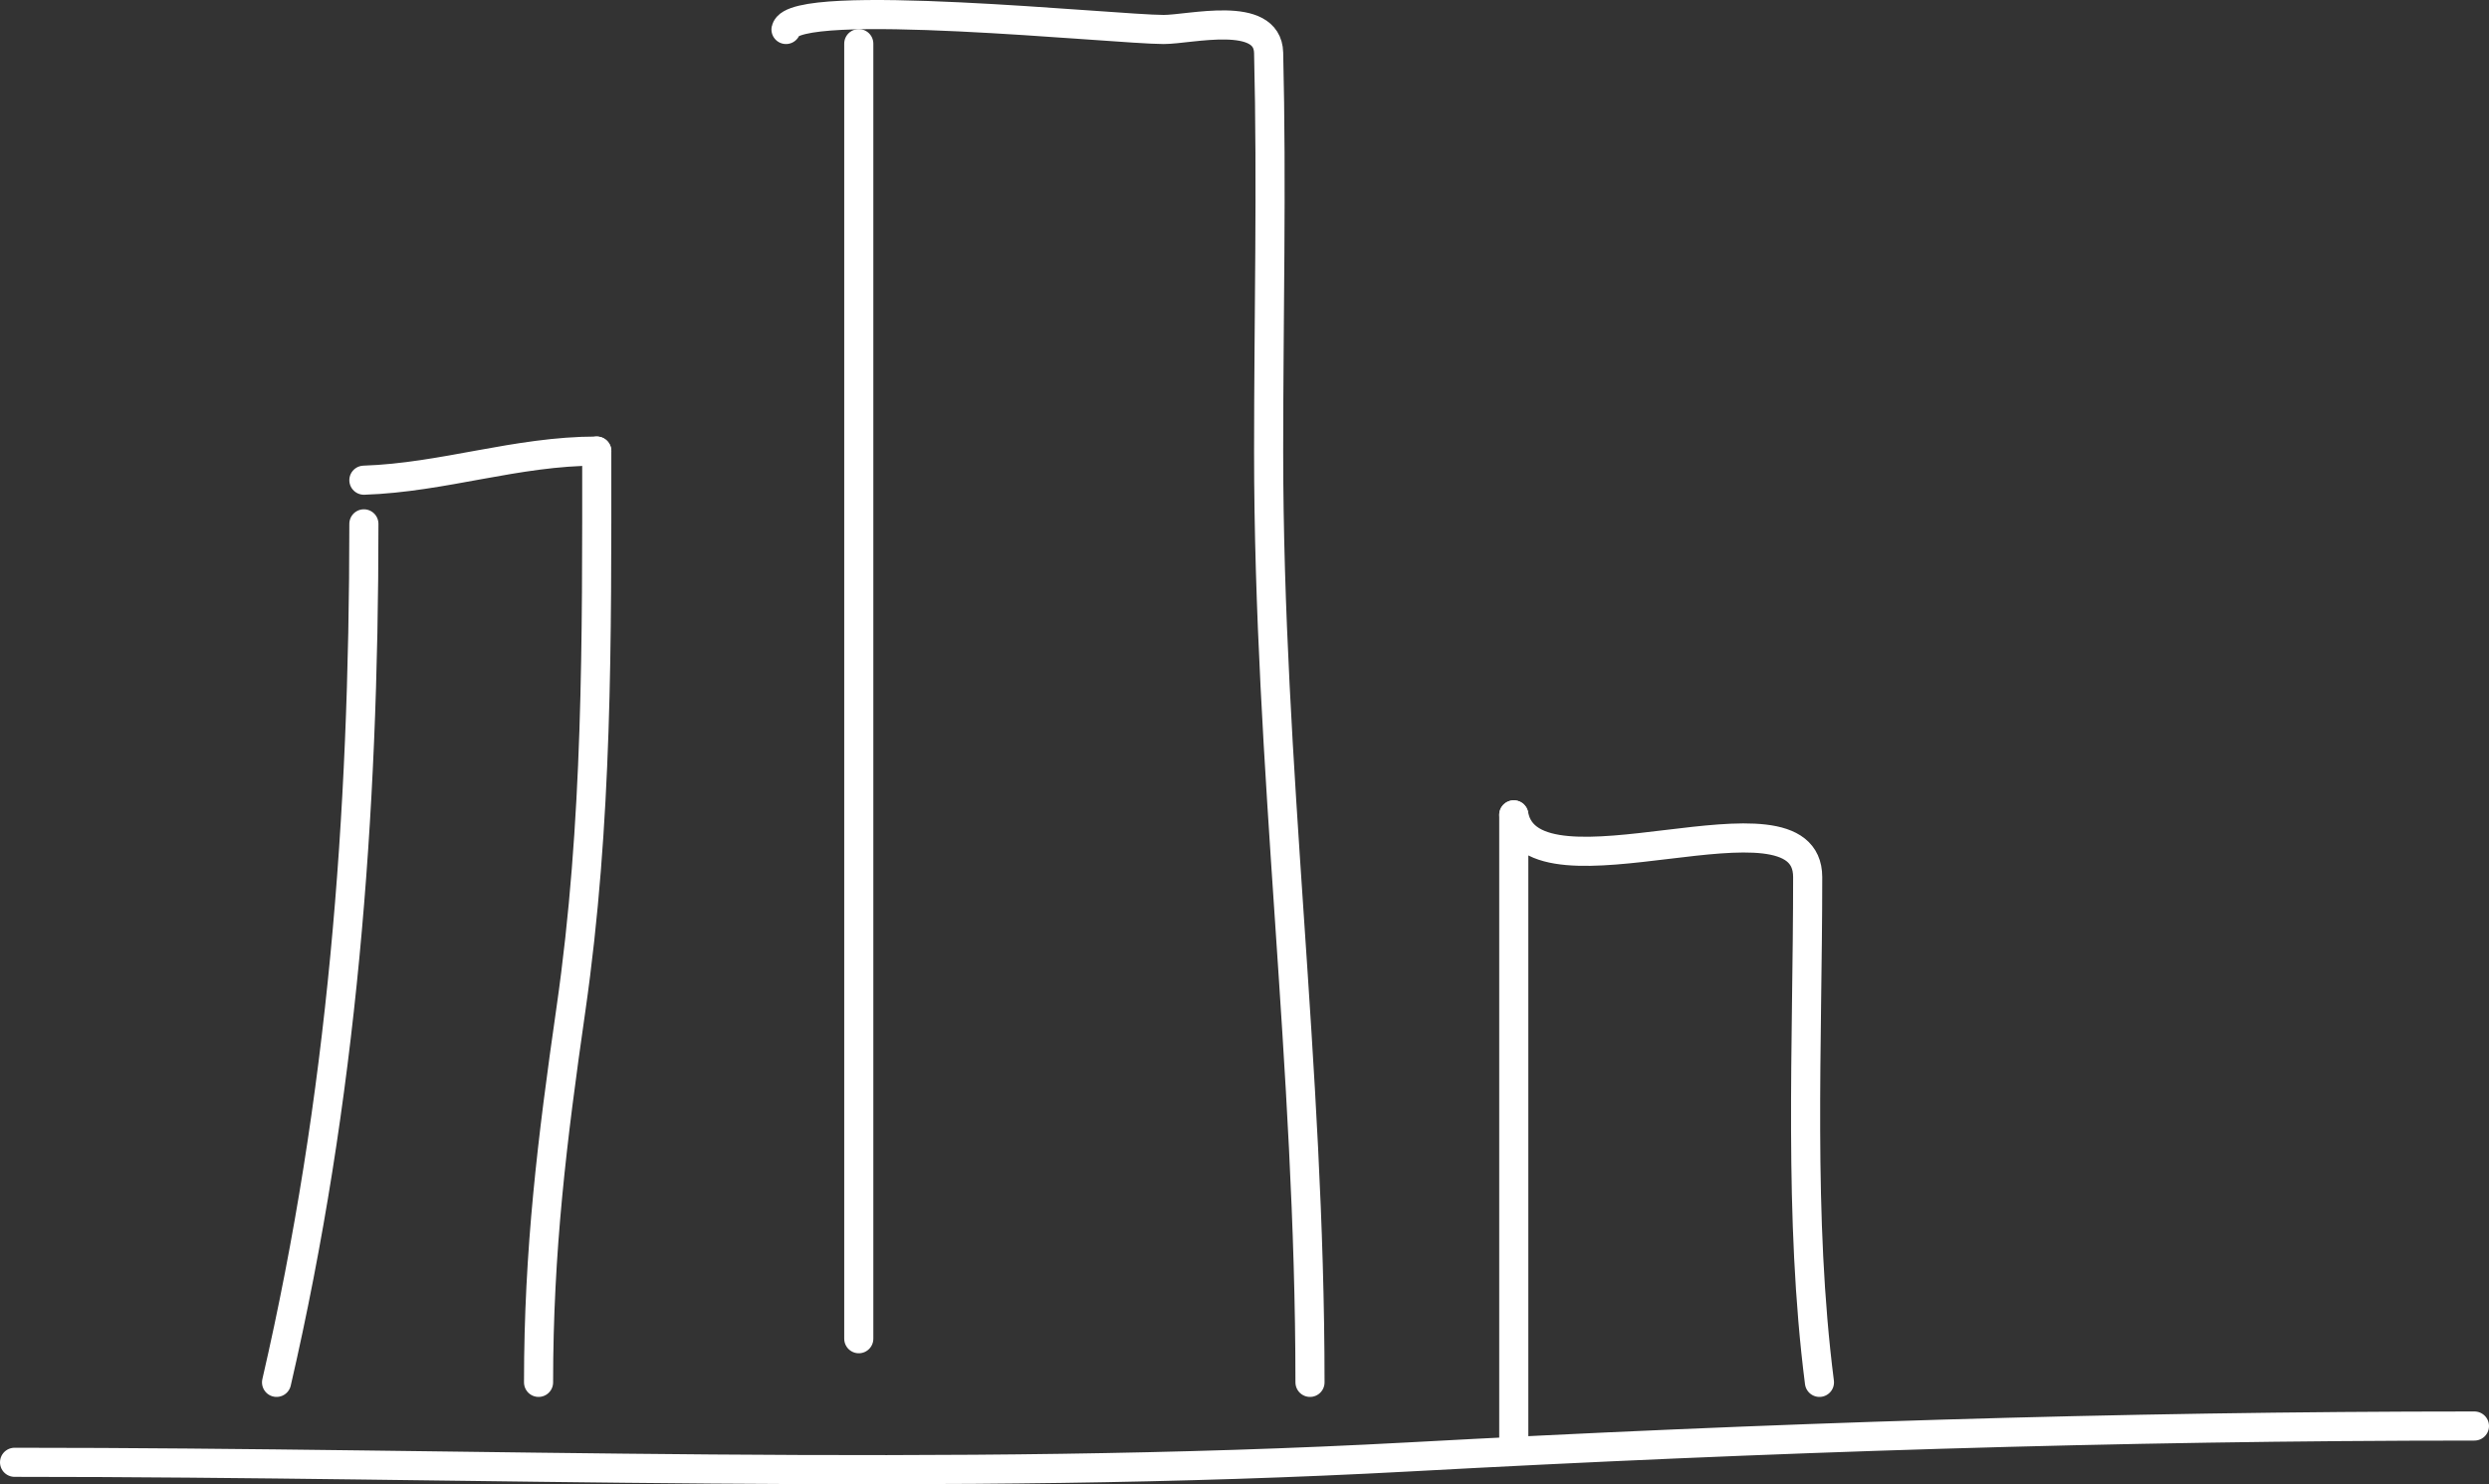 <svg xmlns="http://www.w3.org/2000/svg" width="171" height="102" viewBox="0 0 171 102" fill="none">
  <rect x="0" y="0" width="171" height="102" fill="#333333" stroke="none"/>
  <path d="M19 95C23.517 75.444 25 56.149 25 36" stroke="white" stroke-width="2"
    stroke-linecap="round" />
  <path d="M25 33C30.477 32.817 35.475 31 41 31" stroke="white" stroke-width="2"
    stroke-linecap="round" />
  <path
    d="M40.999 31C40.999 44.049 41.076 56.482 39.222 69.376C37.939 78.296 37 85.923 37 95"
    stroke="white" stroke-width="2" stroke-linecap="round" />
  <path d="M59 3V92" stroke="white" stroke-width="2" stroke-linecap="round" />
  <path
    d="M54 2.026C54.494 -0.282 76.662 2.026 79.947 2.026C81.773 2.026 87.085 0.666 87.158 3.625C87.381 12.751 87.158 21.919 87.158 31.05C87.158 52.721 90 73.297 90 95"
    stroke="white" stroke-width="2" stroke-linecap="round" />
  <path d="M104 56V99" stroke="white" stroke-width="2" stroke-linecap="round" />
  <path
    d="M104 56C105.244 62.492 124.192 53.495 124.192 60.275C124.192 71.843 123.546 83.615 125 95"
    stroke="white" stroke-width="2" stroke-linecap="round" />
  <path
    d="M1 100.493C32.813 100.493 65.053 101.85 96.799 100.124C121.284 98.792 145.478 98 170 98"
    stroke="white" stroke-width="2" stroke-linecap="round" />
</svg>
